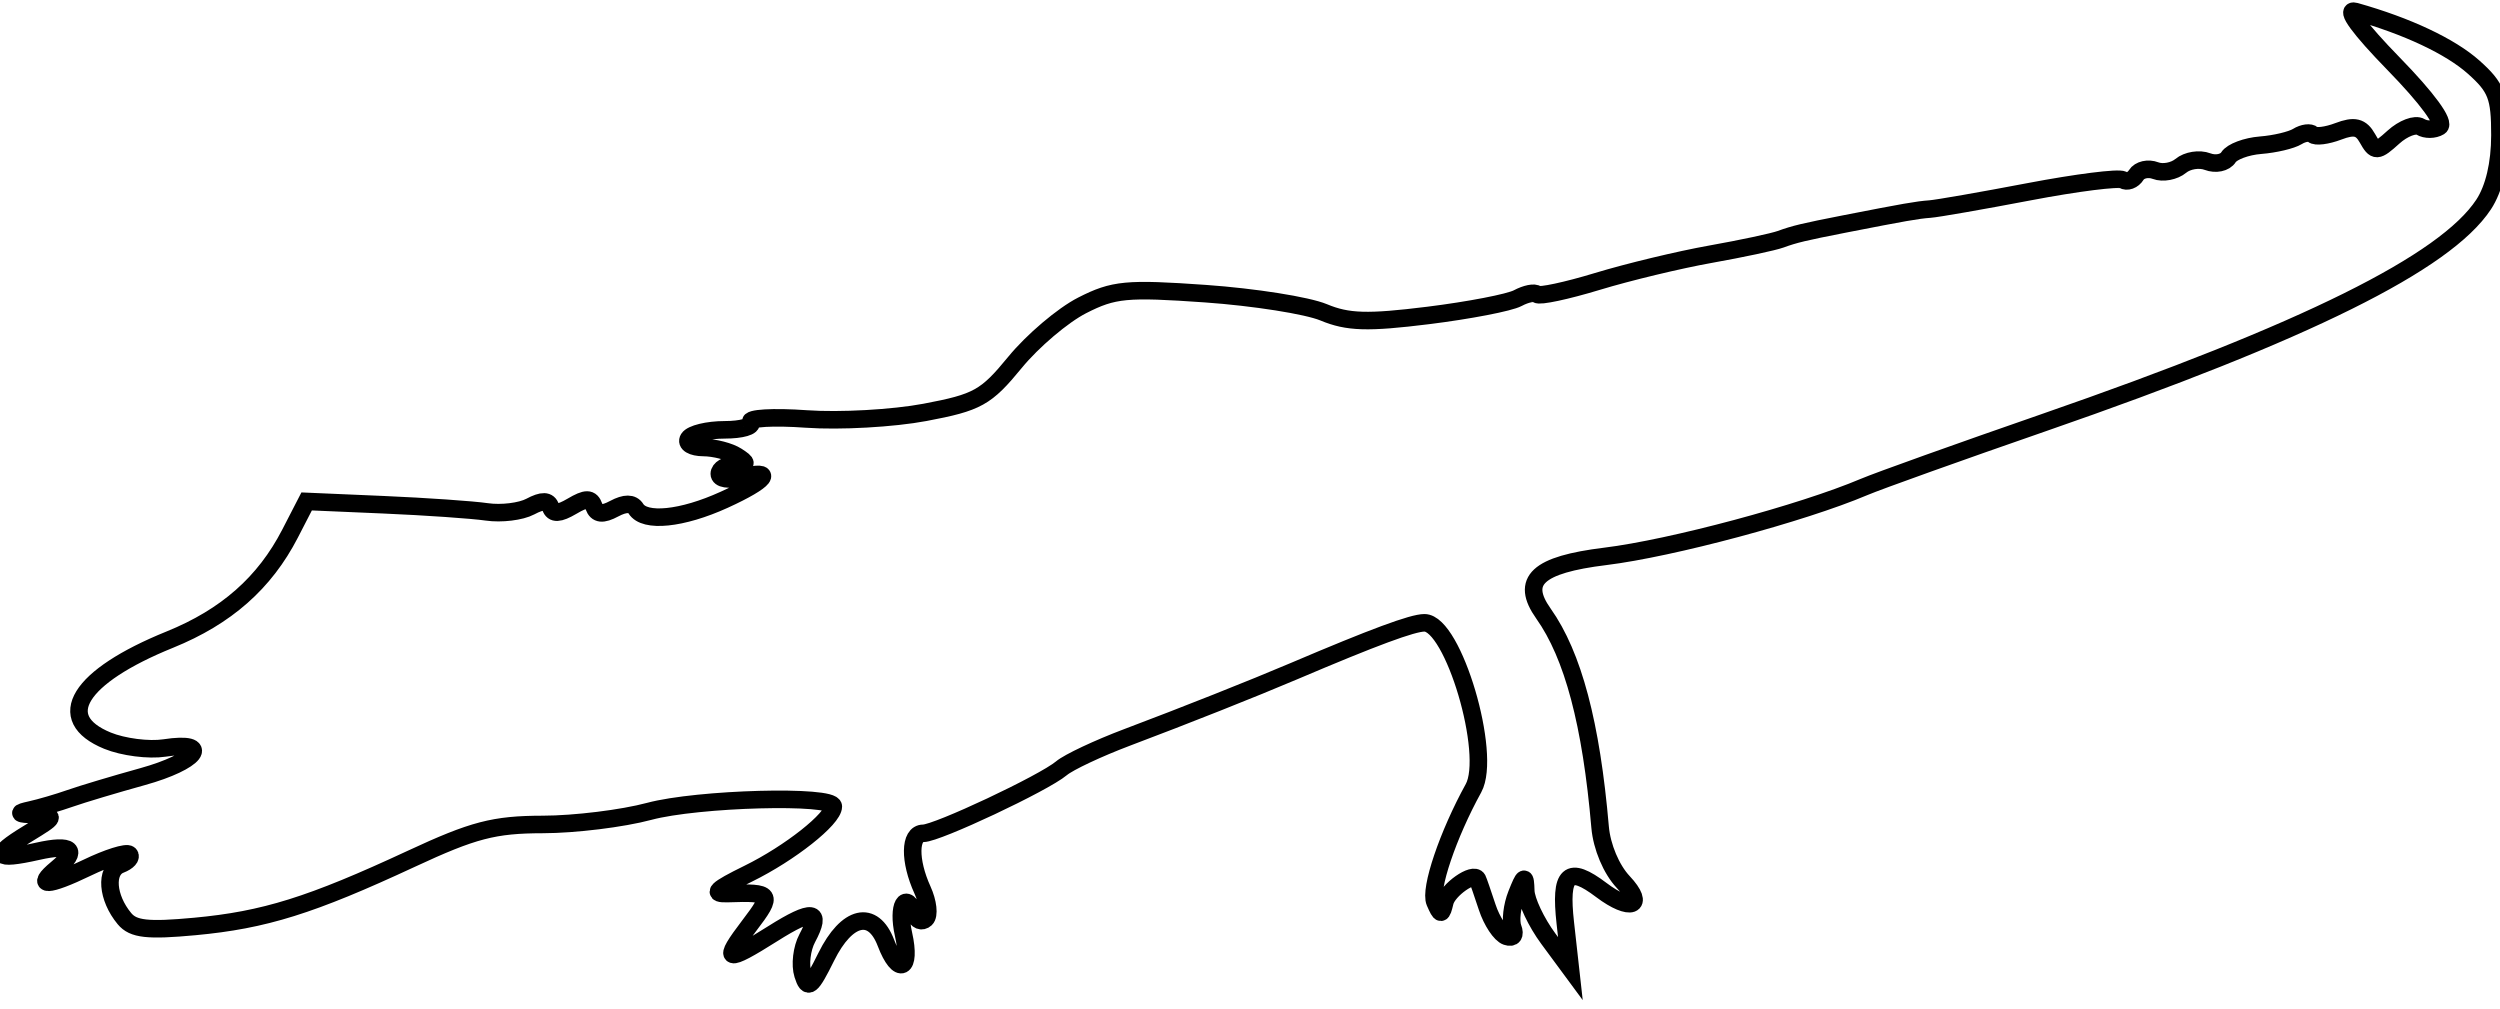 <svg xmlns="http://www.w3.org/2000/svg" width="285" height="115" viewBox="0 0 285 115" version="1.1">
	<path d="M 272.851 7.250 C 276.733 11.228, 278.774 14.022, 278.101 14.438 C 277.495 14.812, 276.522 14.822, 275.937 14.461 C 275.352 14.100, 273.965 14.626, 272.855 15.631 C 270.973 17.334, 270.772 17.343, 269.888 15.765 C 269.159 14.461, 268.396 14.279, 266.573 14.972 C 265.271 15.467, 263.964 15.631, 263.669 15.336 C 263.374 15.041, 262.579 15.142, 261.902 15.561 C 261.225 15.979, 259.339 16.426, 257.710 16.554 C 256.082 16.682, 254.432 17.300, 254.045 17.927 C 253.657 18.555, 252.583 18.777, 251.657 18.422 C 250.732 18.067, 249.362 18.284, 248.614 18.905 C 247.866 19.526, 246.567 19.771, 245.728 19.449 C 244.889 19.127, 243.901 19.352, 243.532 19.948 C 243.163 20.545, 242.479 20.796, 242.012 20.507 C 241.545 20.219, 236.738 20.825, 231.331 21.856 C 225.924 22.886, 220.825 23.777, 220 23.835 C 218.596 23.935, 217.163 24.185, 210.250 25.538 C 205.665 26.436, 204.563 26.699, 203 27.272 C 202.175 27.575, 198.575 28.343, 195 28.980 C 191.425 29.617, 185.619 31.014, 182.098 32.084 C 178.577 33.154, 175.480 33.813, 175.216 33.550 C 174.953 33.286, 173.966 33.483, 173.023 33.988 C 172.080 34.493, 167.480 35.381, 162.800 35.963 C 155.905 36.819, 153.648 36.752, 150.896 35.605 C 149.028 34.826, 142.972 33.870, 137.437 33.479 C 128.431 32.843, 126.952 32.984, 123.365 34.814 C 121.161 35.938, 117.715 38.862, 115.709 41.310 C 112.405 45.342, 111.438 45.880, 105.449 47.010 C 101.813 47.696, 95.735 48.035, 91.943 47.764 C 88.152 47.493, 85.290 47.660, 85.584 48.135 C 85.878 48.611, 84.543 49, 82.618 49 C 80.693 49, 78.840 49.450, 78.500 50 C 78.157 50.555, 78.909 51.007, 80.191 51.015 C 81.461 51.024, 83.175 51.467, 84 52 C 85.282 52.828, 85.246 52.972, 83.750 52.985 C 82.787 52.993, 82 53.459, 82 54.019 C 82 54.607, 83.058 54.772, 84.500 54.411 C 88.437 53.423, 87.425 54.756, 82.555 56.975 C 77.748 59.165, 73.487 59.598, 72.498 57.997 C 72.086 57.331, 71.256 57.328, 70.020 57.989 C 68.691 58.701, 68.033 58.630, 67.711 57.742 C 67.357 56.763, 66.825 56.757, 65.202 57.714 C 63.732 58.581, 63.037 58.611, 62.774 57.821 C 62.512 57.037, 61.833 57.017, 60.452 57.752 C 59.378 58.323, 57.150 58.594, 55.500 58.355 C 53.850 58.116, 48.553 57.749, 43.729 57.541 L 34.958 57.163 33.067 60.831 C 30.173 66.447, 25.791 70.309, 19.353 72.919 C 8.951 77.136, 6.024 81.881, 12.250 84.436 C 14.037 85.169, 16.962 85.545, 18.750 85.271 C 24.267 84.426, 22.431 86.825, 16.250 88.538 C 13.087 89.415, 9.375 90.527, 8 91.010 C 6.625 91.493, 4.600 92.086, 3.500 92.328 C 1.888 92.683, 1.985 92.791, 4 92.888 C 6.419 93.004, 6.391 93.074, 3.137 95.058 C -0.970 97.562, -0.629 98.157, 4.278 97.050 C 8.197 96.166, 9.023 96.906, 6.476 99.020 C 3.921 101.140, 5.422 101.098, 9.923 98.923 C 12.272 97.788, 14.439 97.106, 14.740 97.406 C 15.040 97.707, 14.580 98.224, 13.716 98.556 C 11.963 99.228, 12.200 102.331, 14.187 104.725 C 15.192 105.936, 16.823 106.118, 22.205 105.618 C 30.144 104.880, 35.460 103.218, 46.888 97.902 C 53.957 94.614, 56.317 93.998, 61.888 93.988 C 65.525 93.982, 70.975 93.311, 74 92.497 C 79.530 91.011, 95 90.596, 95 91.934 C 95 93.350, 90.040 97.271, 85.315 99.591 C 81.581 101.424, 81.061 101.934, 83 101.866 C 88.018 101.690, 88.168 101.914, 85.432 105.500 C 82.247 109.676, 82.713 109.837, 88.114 106.428 C 92.615 103.587, 93.746 103.738, 92.026 106.952 C 91.401 108.120, 91.180 109.991, 91.535 111.109 C 92.095 112.874, 92.447 112.604, 94.195 109.072 C 96.543 104.324, 99.530 103.634, 101 107.500 C 102.439 111.284, 103.913 110.547, 103 106.500 C 102.266 103.244, 103.282 101.457, 104.280 104.250 C 104.525 104.938, 105.086 105.164, 105.526 104.754 C 105.965 104.344, 105.802 102.860, 105.162 101.457 C 103.639 98.114, 103.681 95, 105.250 94.999 C 106.835 94.998, 119.004 89.271, 121 87.587 C 121.825 86.890, 125.200 85.303, 128.500 84.058 C 135.113 81.565, 142.873 78.484, 147.500 76.516 C 156.631 72.630, 161.033 71, 162.389 71 C 165.674 71, 170.115 85.982, 167.978 89.855 C 165.063 95.136, 162.948 101.394, 163.585 102.848 C 164.257 104.380, 164.339 104.379, 164.712 102.835 C 165.051 101.429, 167.977 99.378, 168.433 100.226 C 168.514 100.377, 169.012 101.813, 169.540 103.418 C 170.068 105.023, 171.063 106.523, 171.751 106.752 C 172.491 106.998, 172.782 106.596, 172.465 105.768 C 172.169 104.999, 172.366 103.274, 172.901 101.935 C 173.771 99.755, 173.880 99.715, 173.937 101.556 C 173.971 102.686, 175.130 105.144, 176.512 107.016 L 179.024 110.422 178.444 105.211 C 177.813 99.542, 178.811 98.634, 182.559 101.468 C 185.867 103.971, 187.643 103.313, 185.045 100.547 C 183.689 99.105, 182.606 96.531, 182.413 94.297 C 181.396 82.499, 179.329 74.710, 175.952 69.945 C 173.295 66.196, 175.263 64.377, 183 63.427 C 190.559 62.500, 205.439 58.509, 212.500 55.516 C 214.150 54.817, 223.375 51.514, 233 48.177 C 262.864 37.822, 278.765 29.936, 283.129 23.318 C 284.323 21.507, 284.989 18.684, 284.993 15.415 C 284.999 11.024, 284.592 9.967, 282.005 7.662 C 279.339 5.287, 274.417 2.970, 268.500 1.305 C 267.287 0.963, 269 3.304, 272.851 7.250" fill="none" stroke="#000" stroke-width="2px" fill-rule="evenodd"/>
</svg>
